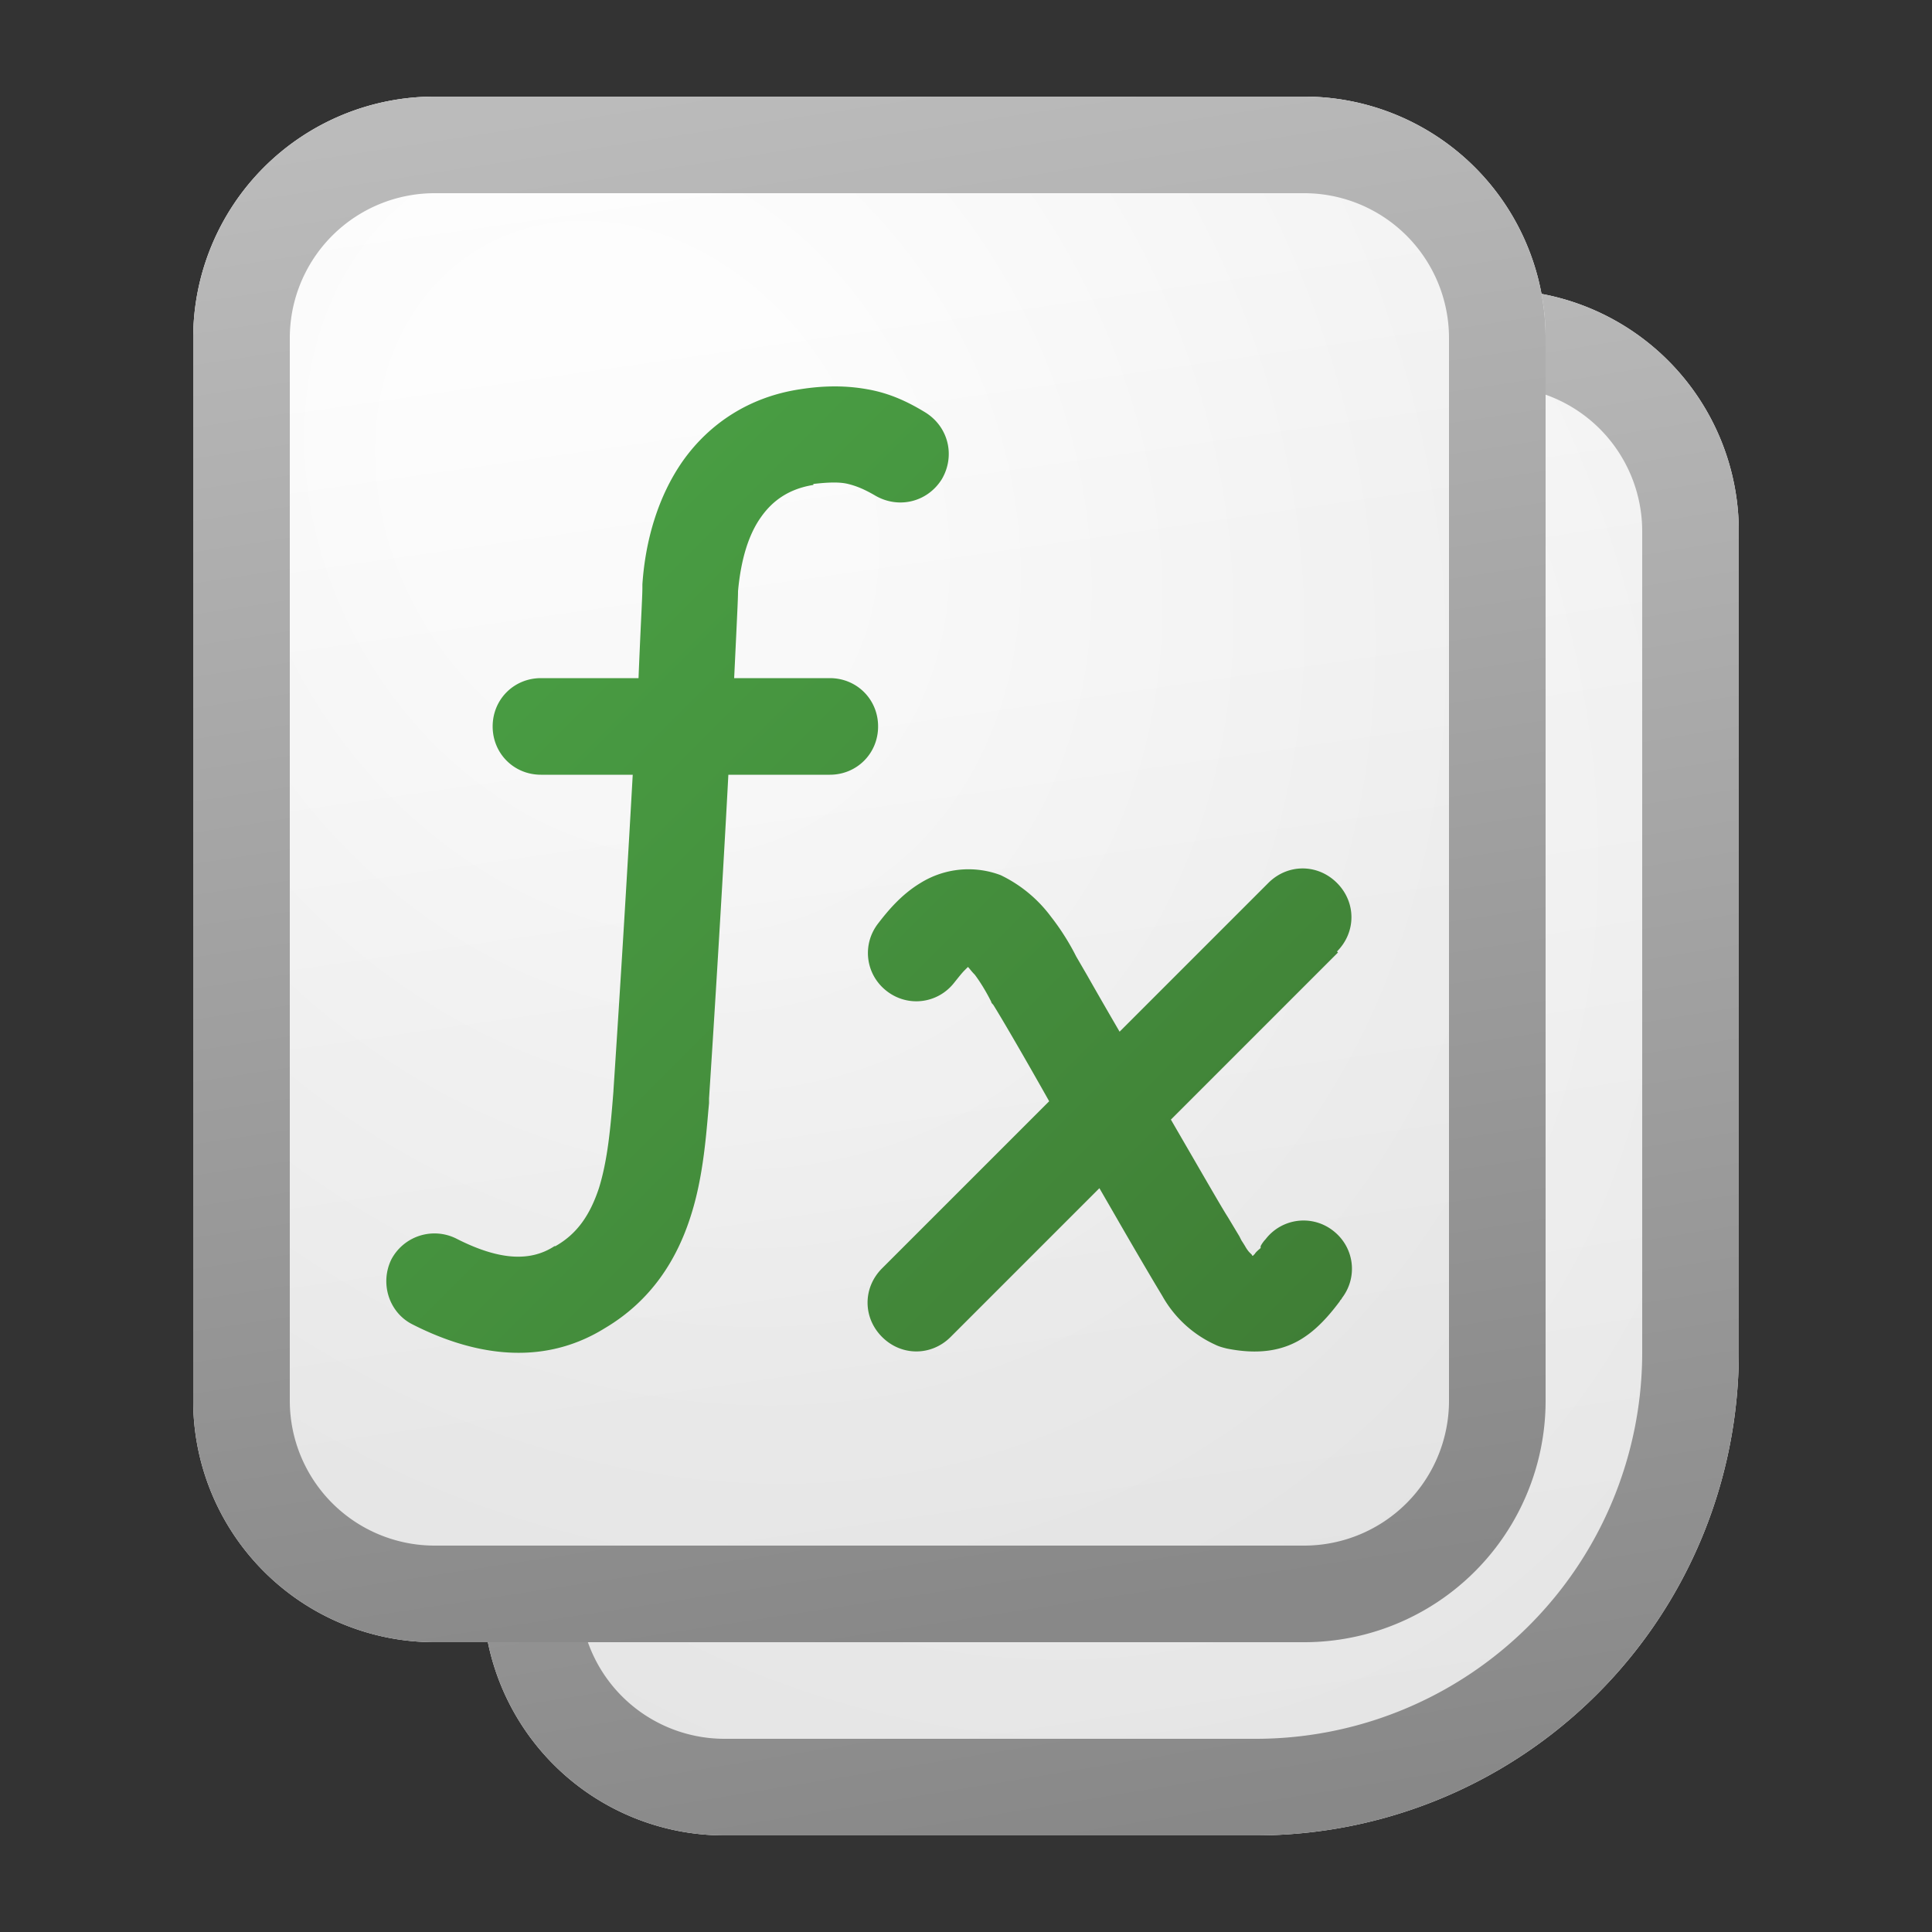 <svg xmlns="http://www.w3.org/2000/svg" width="20" height="20" fill="currentColor"><rect width="100%" height="100%" fill="#333333" stroke="none"/><path fill="url(#a)" d="M5 5.5A2.5 2.5 0 0 1 7.5 3h8A2.5 2.5 0 0 1 18 5.5V14a5 5 0 0 1-5 5H7.5A2.5 2.5 0 0 1 5 16.5v-11Z"/><path fill="url(#b)" fill-opacity=".2" d="M5 5.5A2.5 2.5 0 0 1 7.5 3h8A2.5 2.5 0 0 1 18 5.5V14a5 5 0 0 1-5 5H7.5A2.5 2.5 0 0 1 5 16.5v-11Z"/><path fill="url(#c)" fill-rule="evenodd" d="M15.5 4h-8A1.5 1.5 0 0 0 6 5.5v11A1.5 1.5 0 0 0 7.5 18H13a4 4 0 0 0 4-4V5.5A1.5 1.5 0 0 0 15.5 4Zm-8-1A2.5 2.5 0 0 0 5 5.5v11A2.5 2.5 0 0 0 7.5 19H13a5 5 0 0 0 5-5V5.5A2.5 2.5 0 0 0 15.5 3h-8Z" clip-rule="evenodd"/><path fill="url(#d)" d="M2 3.5A2.5 2.5 0 0 1 4.5 1h9A2.5 2.5 0 0 1 16 3.5v11a2.5 2.5 0 0 1-2.5 2.5h-9A2.5 2.5 0 0 1 2 14.5v-11Z"/><path fill="url(#e)" fill-opacity=".2" d="M2 3.5A2.5 2.5 0 0 1 4.5 1h9A2.5 2.5 0 0 1 16 3.5v11a2.5 2.5 0 0 1-2.5 2.5h-9A2.5 2.5 0 0 1 2 14.5v-11Z"/><path fill="url(#f)" fill-rule="evenodd" d="M13.5 2h-9A1.5 1.5 0 0 0 3 3.5v11A1.5 1.5 0 0 0 4.5 16h9a1.5 1.5 0 0 0 1.5-1.5v-11A1.5 1.5 0 0 0 13.5 2Zm-9-1A2.5 2.5 0 0 0 2 3.5v11A2.5 2.5 0 0 0 4.5 17h9a2.5 2.5 0 0 0 2.5-2.5v-11A2.5 2.5 0 0 0 13.5 1h-9Z" clip-rule="evenodd"/><path fill="url(#g)" d="M8.42 5.01c.17-.02.28-.02.36 0 .08.02.16.05.28.12.24.14.54.07.69-.17.14-.24.07-.54-.17-.69-.18-.11-.37-.2-.6-.24-.22-.04-.45-.04-.7 0-.53.08-.94.36-1.21.74-.26.37-.39.83-.42 1.28v.04c0 .04-.005.152-.013.318a86.13 86.13 0 0 0-.027.612H5.6c-.28 0-.5.22-.5.5s.22.5.5.5h.95a325.827 325.827 0 0 1-.199 3.26l-.001.02c-.03.38-.06.71-.15 1-.09.27-.22.47-.45.6h-.01c-.26.17-.59.14-1.02-.08a.505.505 0 0 0-.67.22c-.12.25-.02.55.22.67.53.27 1.28.48 1.99.04.49-.29.75-.72.89-1.16.12-.372.155-.77.183-1.097l.007-.073v-.05c.03-.45.13-2.03.2-3.35h1.05c.28 0 .5-.22.5-.5s-.22-.5-.5-.5H7.6l.022-.46c.01-.216.018-.372.018-.44.03-.33.11-.59.24-.77.12-.17.29-.29.54-.33v-.01Z"/><path fill="url(#h)" d="M13.84 9.85c.2-.2.2-.51 0-.71-.2-.2-.51-.2-.71 0l-1.54 1.54c-.133-.228-.25-.432-.335-.582L11.14 9.9c-.06-.12-.15-.27-.26-.41a1.406 1.406 0 0 0-.5-.42l-.02-.01a.942.942 0 0 0-.83.08c-.2.12-.34.29-.44.42-.17.22-.13.53.09.7.22.17.53.13.7-.09l.024-.03c.029-.036.053-.066.076-.09l.04-.04c.01.009.018.02.028.032.012.015.026.031.043.048.06.08.12.18.17.28 0 .01.01.02.02.03.07.11.31.52.58 1l-1.73 1.73c-.2.2-.2.51 0 .71.2.2.51.2.71 0l1.54-1.54.168.291a61.897 61.897 0 0 0 .402.689l.03.05.051.085a1.197 1.197 0 0 0 .548.505c.04.02.08.03.12.04.3.06.58.04.82-.13.16-.11.29-.28.35-.36 0-.005.006-.01.01-.015.005-.005.01-.01.01-.015.17-.22.13-.53-.09-.7a.496.496 0 0 0-.7.09c-.02.02-.04.05-.05.07v.02s-.05.04-.06.06l-.02.02s-.01 0-.01-.01l-.03-.03a.355.355 0 0 1-.041-.06 2.19 2.19 0 0 0-.038-.06l-.02-.04-.03-.05-.09-.15c-.046-.071-.163-.273-.316-.537l-.274-.473 1.73-1.73-.01-.01Z"/><defs><linearGradient id="a" x1="8.611" x2="11.082" y1="3" y2="19.064" gradientUnits="userSpaceOnUse"><stop stop-color="#fff"/><stop offset="1" stop-color="#EBEBEB"/></linearGradient><linearGradient id="c" x1="9.198" x2="11.826" y1="3" y2="19.013" gradientUnits="userSpaceOnUse"><stop stop-color="#BBB"/><stop offset="1" stop-color="#888"/></linearGradient><linearGradient id="d" x1="5.889" x2="8.191" y1="1" y2="17.116" gradientUnits="userSpaceOnUse"><stop stop-color="#fff"/><stop offset="1" stop-color="#EBEBEB"/></linearGradient><linearGradient id="f" x1="6.521" x2="8.97" y1="1" y2="17.071" gradientUnits="userSpaceOnUse"><stop stop-color="#BBB"/><stop offset="1" stop-color="#888"/></linearGradient><linearGradient id="g" x1="3.999" x2="14.003" y1="4" y2="13.997" gradientUnits="userSpaceOnUse"><stop stop-color="#4BA446"/><stop offset="1" stop-color="#3F7D35"/></linearGradient><linearGradient id="h" x1="3.999" x2="14.003" y1="4" y2="13.997" gradientUnits="userSpaceOnUse"><stop stop-color="#4BA446"/><stop offset="1" stop-color="#3F7D35"/></linearGradient><radialGradient id="b" cx="0" cy="0" r="1" gradientTransform="matrix(6.861 12.667 -9.946 5.388 9.153 7.167)" gradientUnits="userSpaceOnUse"><stop offset=".177" stop-color="#fff"/><stop offset="1" stop-color="#B8B8B8"/></radialGradient><radialGradient id="e" cx="0" cy="0" r="1" gradientTransform="rotate(59.744 -1.262 8.218) scale(14.664 11.967)" gradientUnits="userSpaceOnUse"><stop offset=".177" stop-color="#fff"/><stop offset="1" stop-color="#B8B8B8"/></radialGradient></defs></svg>